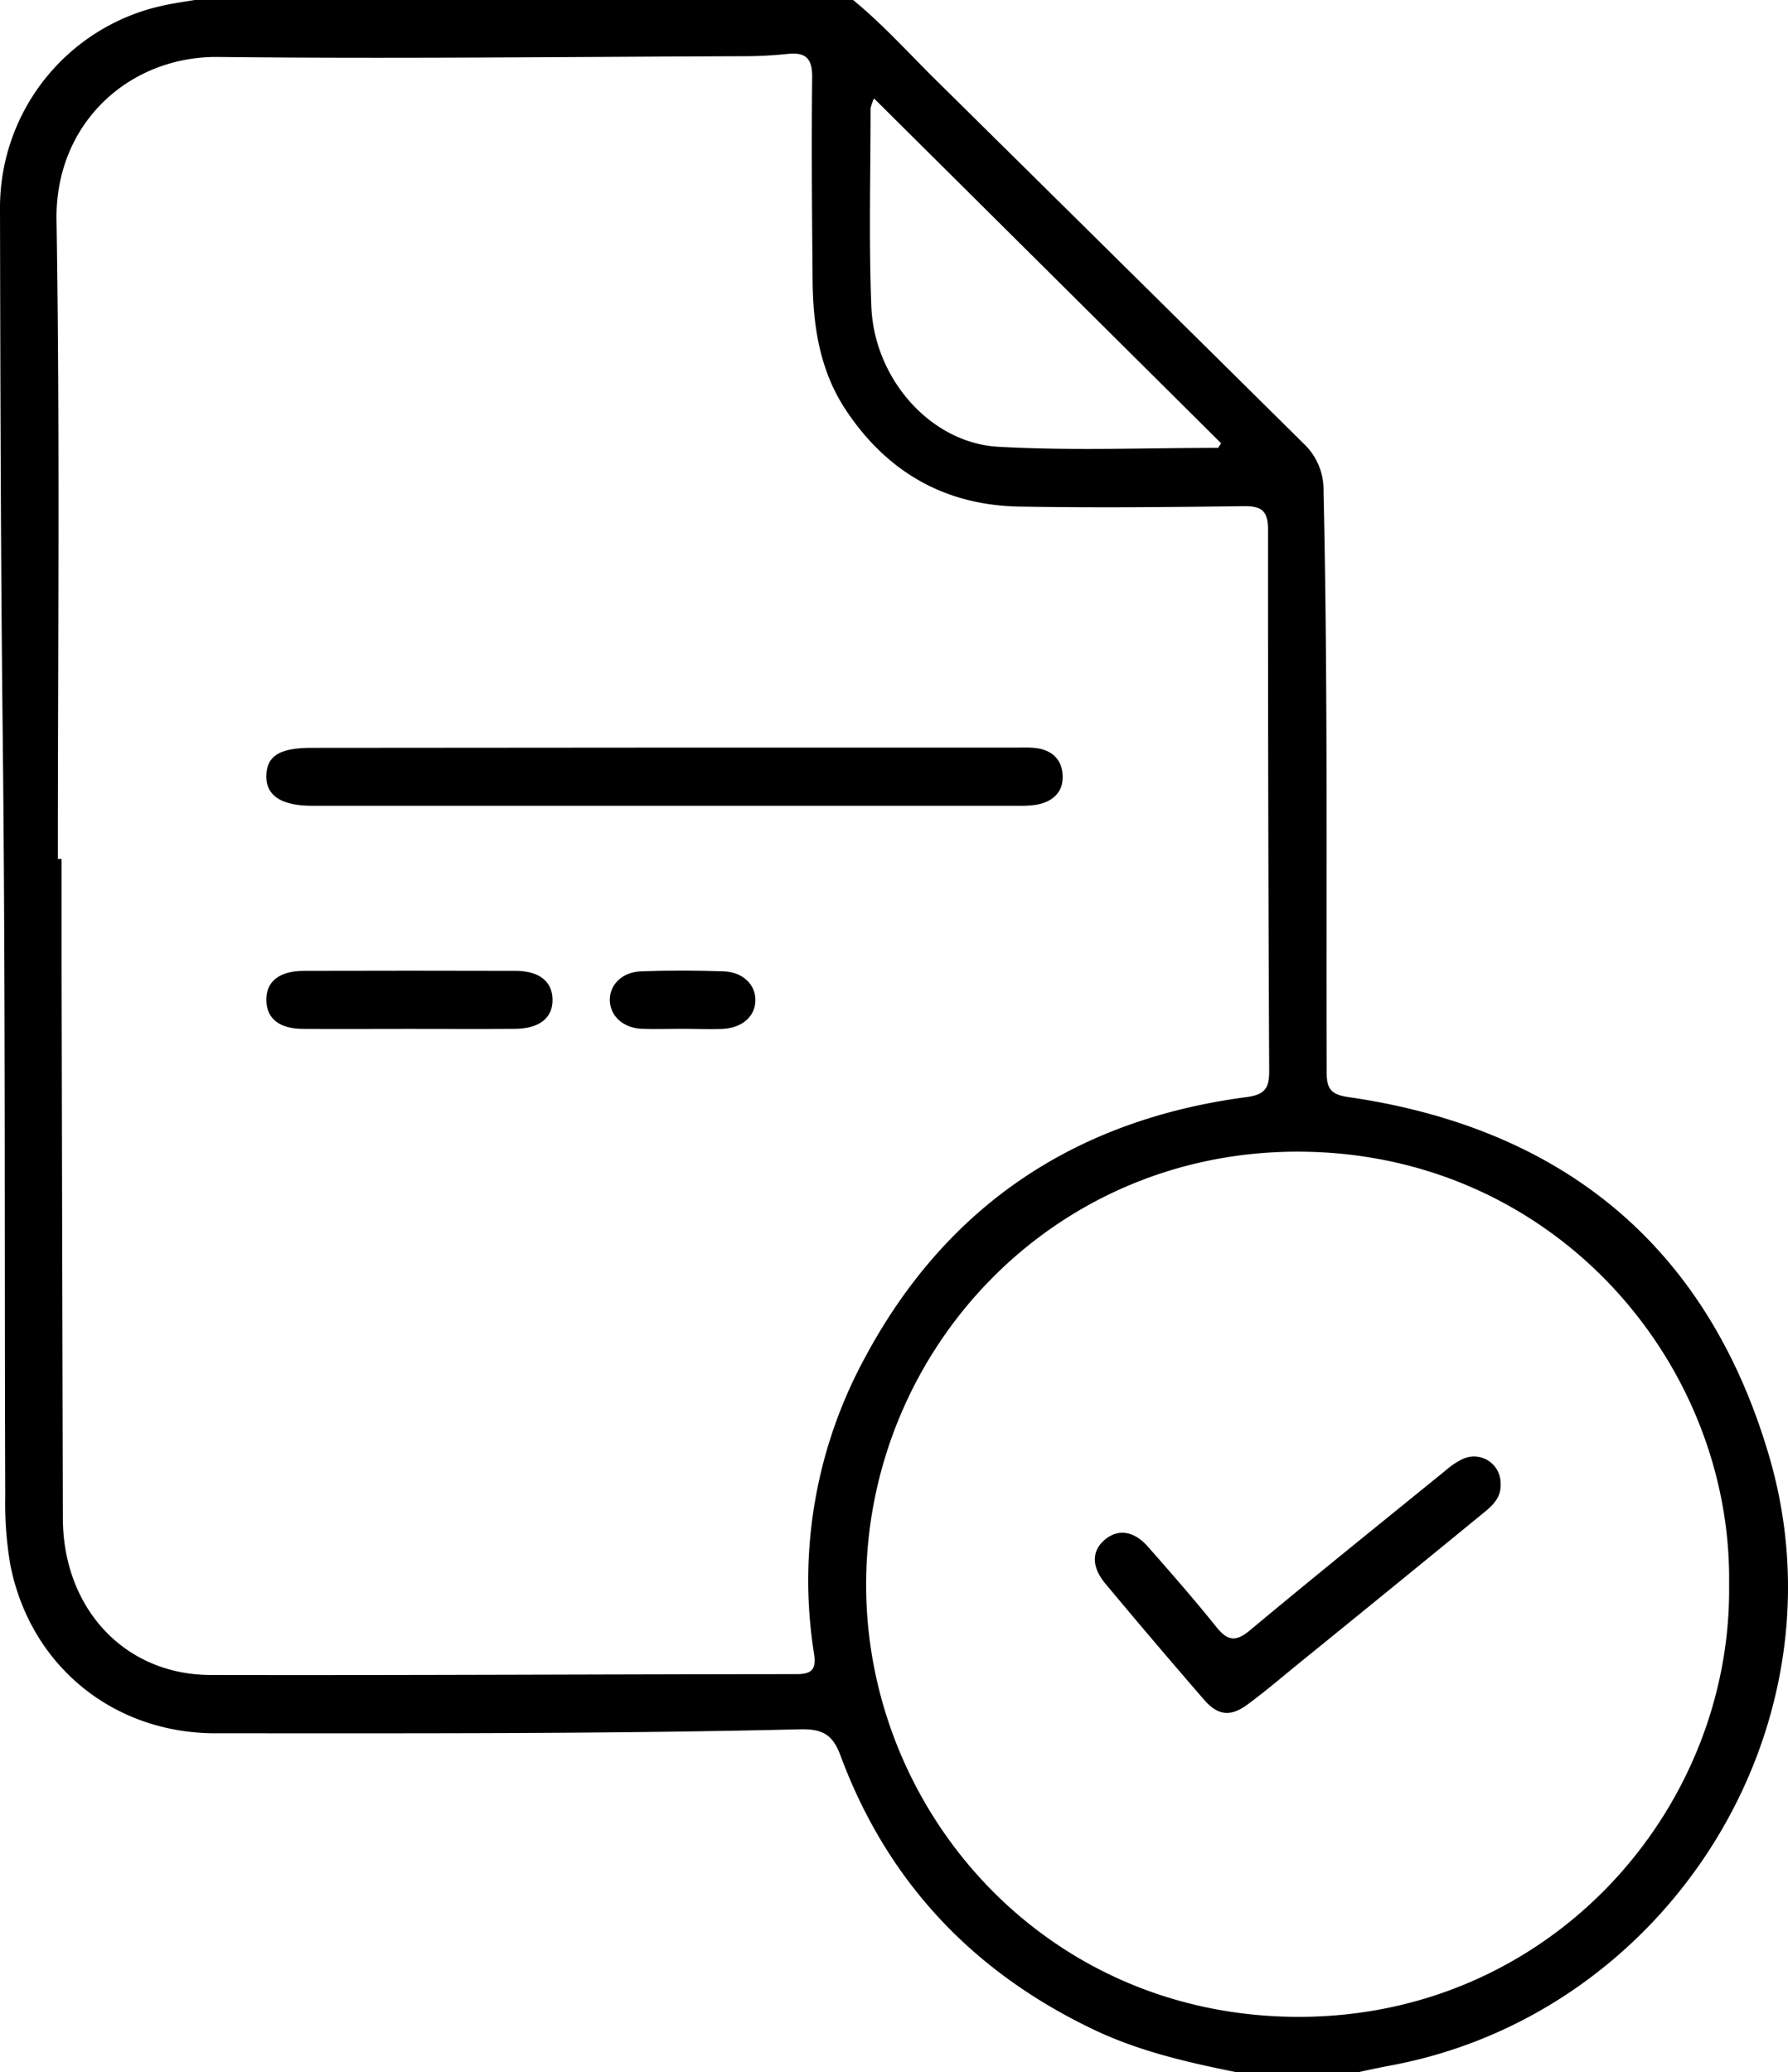 <svg xmlns="http://www.w3.org/2000/svg" viewBox="0 0 406.45 471.06"><g id="Layer_2" data-name="Layer 2"><g id="Layer_1-2" data-name="Layer 1"><path d="M281.16,471.06c-11.09-2.23-22.1-4.74-32.41-9.64-27.55-13.09-47.07-33.72-57.7-62.39-1.8-4.84-4.18-6-9-5.94C137.75,394.16,93.39,394,49,394,25.69,394,6.85,378.6,2.35,355.71a82.2,82.2,0,0,1-1.16-15.54C1,282.23,1.26,224.28.61,166.35.16,126.65.08,87,0,47.27A47,47,0,0,1,37.51,1.17C39.74.69,42,.38,44.26,0H193.93c6.76,5.54,12.6,12.05,18.81,18.18q41.82,41.3,83.6,82.65a14.42,14.42,0,0,1,4.53,10.92c1,44,.57,87.95.71,131.92,0,3.73.86,5.13,4.92,5.71,49,7.08,81.83,34.12,95.73,81.85,17.89,61.44-23.05,126.45-85.92,138.25-2.54.48-5.07,1-7.6,1.58Zm-268-275.81H14q0,12,0,23.92.13,63,.29,126c.08,20.49,14.05,35.53,33.59,35.58,44.37.1,88.75-.17,133.12-.19,3.82,0,4.59-1.25,4-4.95a105.88,105.88,0,0,1,11.5-66.78c18.57-34.82,48-54.33,86.91-59.45,4.4-.58,5.12-2.29,5.1-6.1q-.29-61.4-.26-122.8c0-4.34-1.4-5.47-5.54-5.42-17,.22-34,.39-51,.09-16.77-.29-29.9-7.72-39.28-21.72-6.06-9-7.62-19.26-7.71-29.82-.14-15.33-.27-30.66-.1-46,.05-4.33-1.45-5.79-5.59-5.35a96.74,96.74,0,0,1-10.07.52c-39.78.13-79.57.61-119.35.17-20.11-.22-37.07,14.94-36.76,37C13.63,98.36,13.15,146.81,13.15,195.25ZM393.06,360.19c.75-50.33-39.8-98.27-97.87-98.4-55.94-.13-98.09,45.12-98.3,98.09-.2,51.46,40.39,98.52,98.24,98.58C352.61,458.52,393.74,411.19,393.06,360.19ZM276.92,101.81l.66-1.06-78.9-78.38a11.45,11.45,0,0,0-.78,2.24c0,15-.41,30.05.17,45,.63,16.51,13.51,31.12,28.91,31.95C243.58,102.5,260.27,101.81,276.92,101.81Z"/><path d="M151.13,169.94h79.38c1.53,0,3.07-.07,4.59.07,3.91.34,6.38,2.56,6.47,6.43.1,3.71-2.36,5.84-5.94,6.48a23.46,23.46,0,0,1-4.11.24q-80.31,0-160.6,0c-7,0-10.52-2.35-10.38-6.89S63.73,170,70.83,170Z"/><path d="M92.78,233.88c-8,0-15.9.05-23.85,0-5.39,0-8.28-2.32-8.39-6.4-.12-4.28,2.85-6.77,8.48-6.79q24.08-.07,48.16,0c5.37,0,8.31,2.38,8.43,6.41.11,4.23-2.92,6.72-8.52,6.77C109,233.93,100.89,233.88,92.78,233.88Z"/><path d="M155,233.86c-3.05,0-6.11.11-9.15,0-4.16-.2-7-2.79-7.22-6.24-.19-3.63,2.67-6.66,7.09-6.82,6.24-.24,12.5-.22,18.75,0,4.43.14,7.36,3.08,7.25,6.7s-3.06,6.2-7.57,6.39C161.13,234,158.08,233.86,155,233.86Z"/><path d="M341.12,337.19c.23,3.63-2.39,5.49-4.74,7.41q-20.61,16.88-41.31,33.66c-3.8,3.09-7.53,6.29-11.47,9.19s-6.81,2.52-10-1.2q-11.26-13-22.32-26.26c-3.26-3.9-3.13-7.58,0-10.1,2.94-2.38,6.48-1.91,9.65,1.67,5.28,6,10.53,12,15.5,18.19,2.53,3.16,4.35,3.64,7.7.85,14.69-12.26,29.61-24.26,44.47-36.33a17,17,0,0,1,4.19-2.75A6.06,6.06,0,0,1,341.12,337.19Z"/></g></g></svg>
